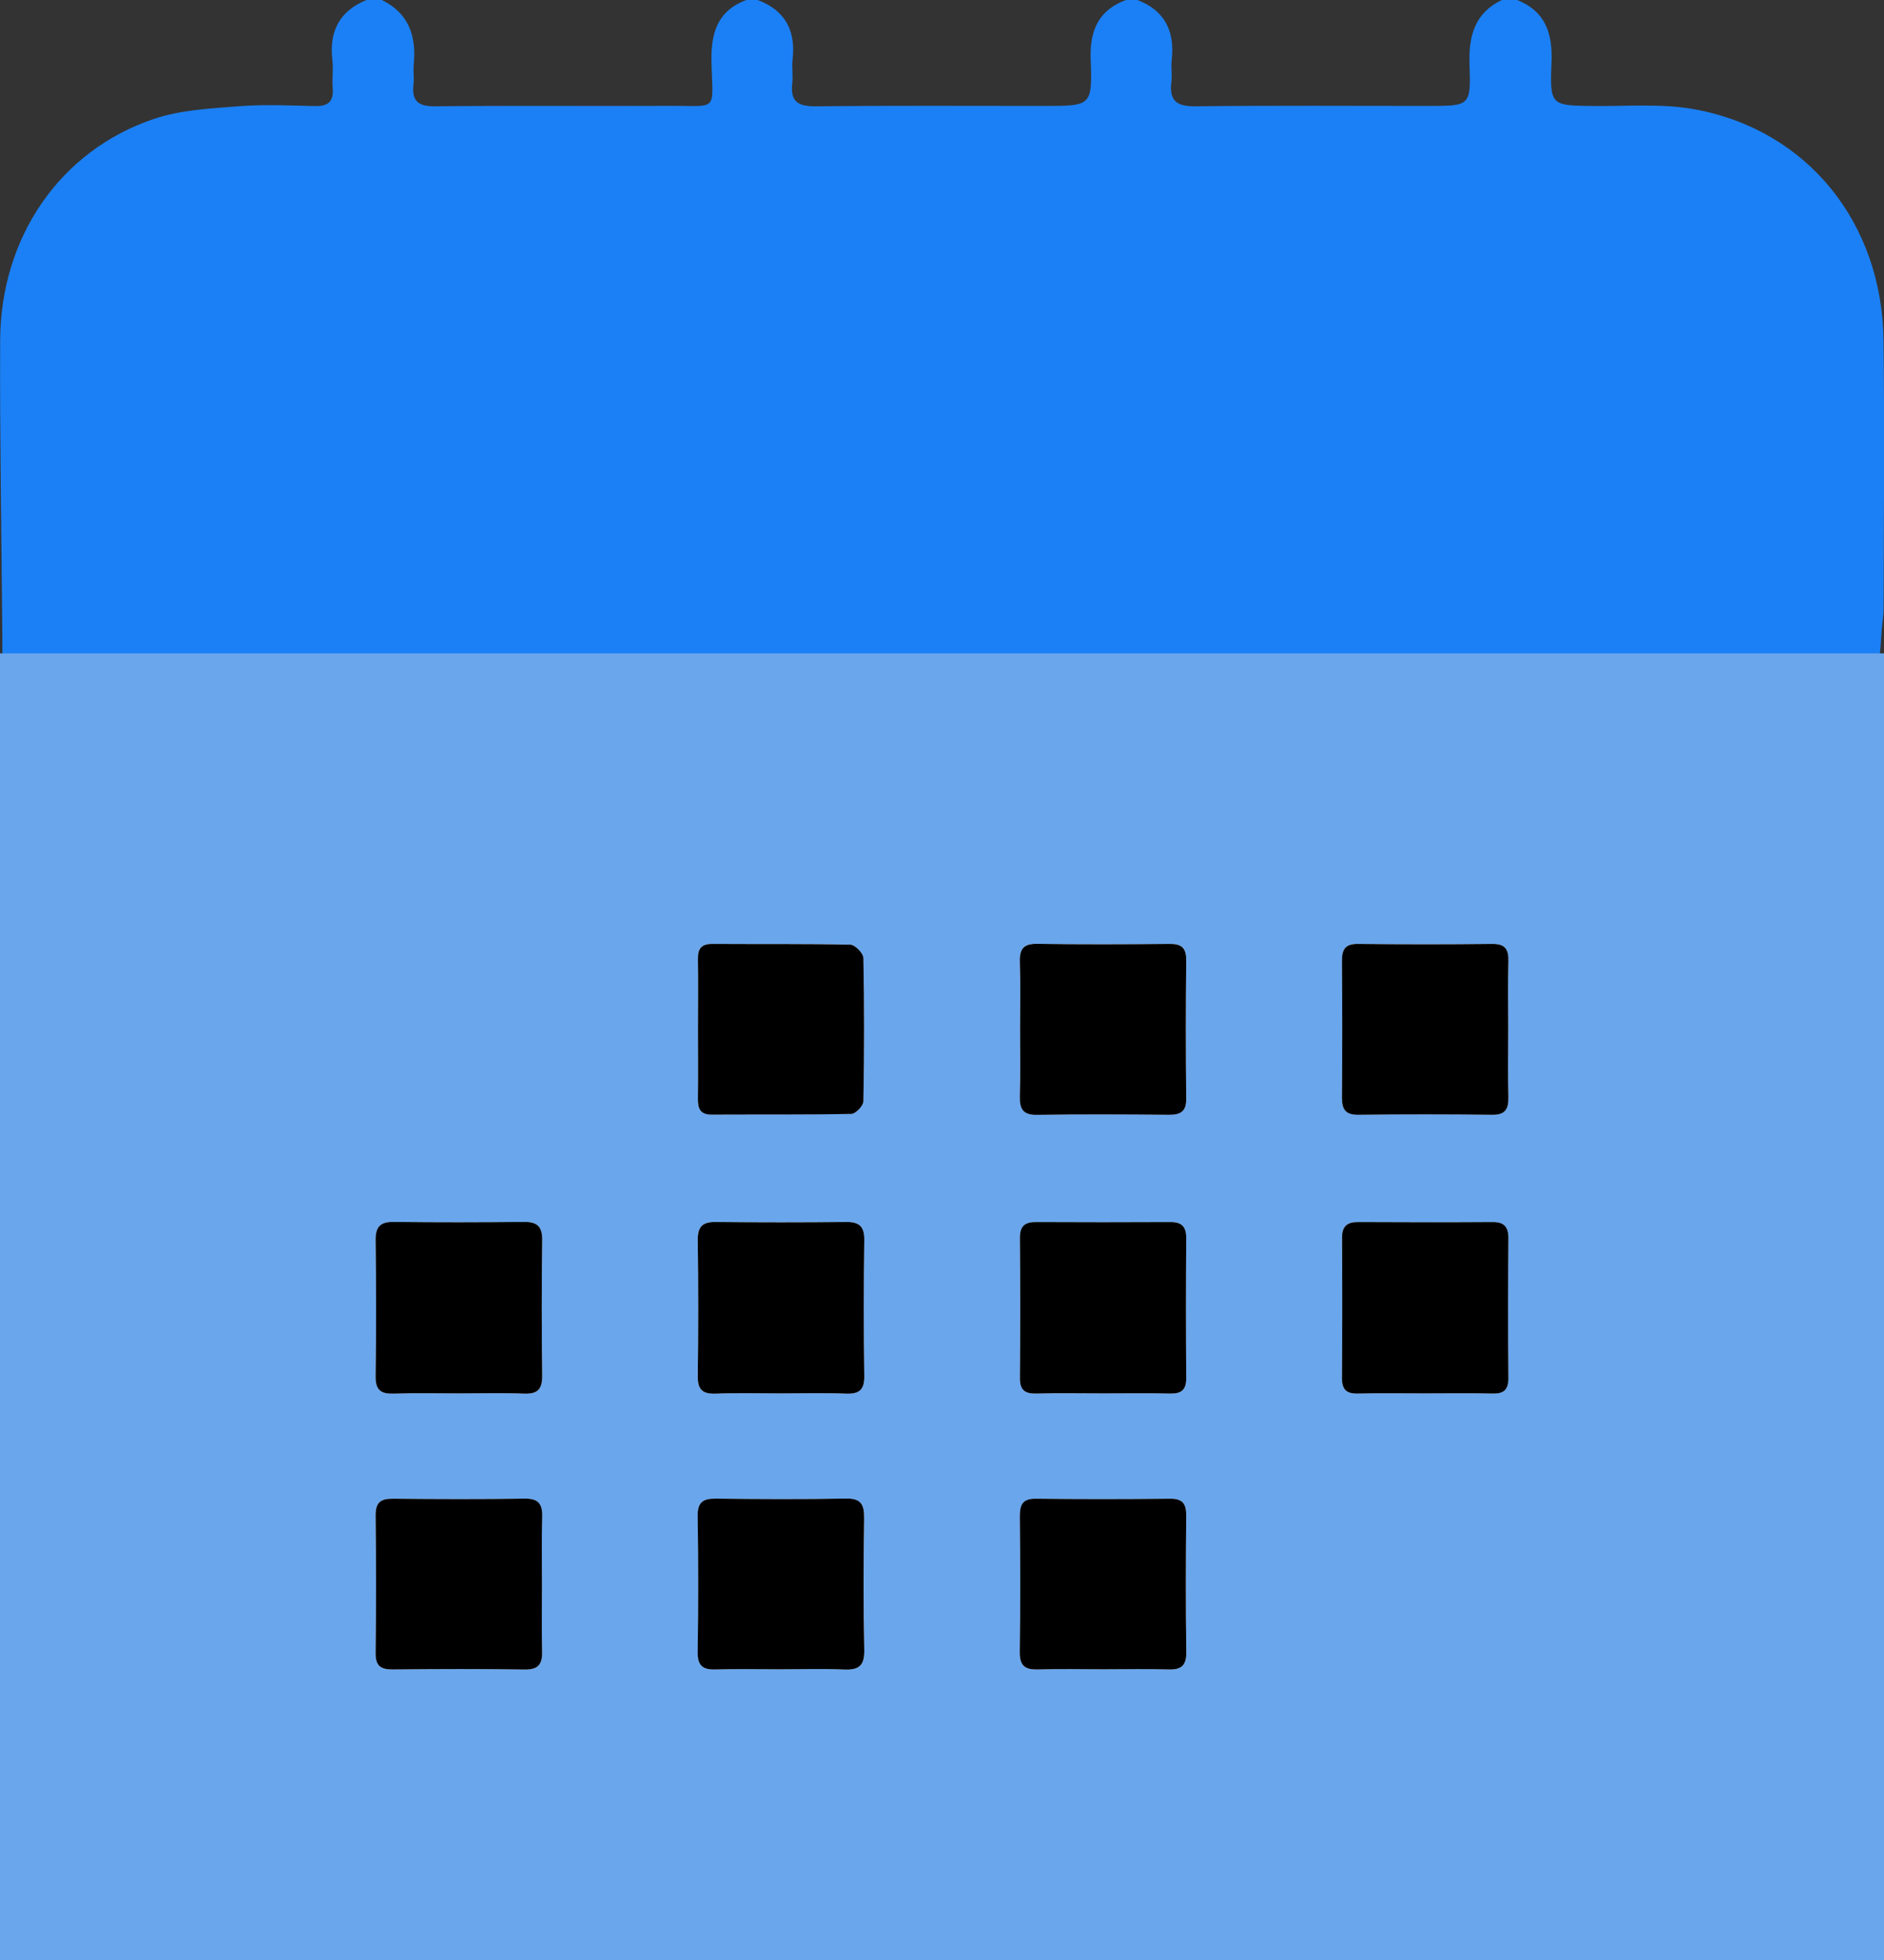 <svg width="25" height="26" viewBox="0 0 25 26" fill="none" xmlns="http://www.w3.org/2000/svg">
    <rect x="0" y="0" width="25" height="26" fill="#333333" stroke="none"/>
    <g clip-path="url(#clip0_14:260)">
        <path
            d="M20.132 0C20.505 0.149 20.604 0.438 20.588 0.829C20.564 1.404 20.582 1.4 21.149 1.406C21.598 1.411 22.056 1.37 22.493 1.451C23.985 1.727 24.976 2.956 24.994 4.518C25.008 5.7 24.998 6.883 24.995 8.066C24.995 8.178 24.972 8.29 24.966 8.403C24.936 8.91 24.937 8.91 24.428 8.91C16.449 8.91 8.47 8.91 0.491 8.909C-0.013 8.909 0.035 8.96 0.031 8.456C0.021 7.143 -0.004 5.83 0.002 4.518C0.008 3.146 0.795 2 2.038 1.579C2.391 1.459 2.783 1.44 3.159 1.41C3.497 1.383 3.838 1.399 4.176 1.407C4.348 1.411 4.43 1.354 4.415 1.168C4.405 1.047 4.425 0.923 4.411 0.803C4.364 0.415 4.506 0.146 4.863 0C4.93 0 4.998 0 5.066 0C5.423 0.173 5.527 0.476 5.49 0.855C5.481 0.941 5.497 1.03 5.487 1.116C5.46 1.346 5.554 1.412 5.776 1.41C6.811 1.399 7.846 1.409 8.881 1.404C9.539 1.401 9.457 1.493 9.441 0.825C9.431 0.432 9.524 0.144 9.902 0C9.952 0 10.003 0 10.054 0C10.417 0.136 10.562 0.403 10.517 0.792C10.505 0.895 10.525 1.002 10.513 1.104C10.484 1.351 10.594 1.411 10.82 1.41C11.836 1.399 12.853 1.405 13.87 1.405C14.478 1.405 14.496 1.405 14.473 0.792C14.458 0.402 14.578 0.136 14.94 0C14.991 0 15.042 0 15.093 0C15.456 0.139 15.592 0.413 15.548 0.799C15.537 0.893 15.556 0.991 15.544 1.085C15.513 1.338 15.615 1.412 15.859 1.41C16.893 1.398 17.929 1.405 18.963 1.405C19.505 1.405 19.52 1.405 19.5 0.855C19.487 0.475 19.57 0.173 19.928 0C19.997 0 20.065 0 20.132 0Z"
            fill="#1B80F5" />
        <path d="M25 8.667H0V26H25V8.667Z" fill="#6AA6EC" />
        <path
            d="M9.262 13.659C9.262 13.963 9.265 14.267 9.261 14.571C9.259 14.705 9.292 14.786 9.442 14.785C10.06 14.782 10.679 14.788 11.297 14.776C11.354 14.775 11.456 14.668 11.457 14.61C11.469 13.976 11.47 13.341 11.457 12.708C11.455 12.645 11.345 12.532 11.283 12.53C10.674 12.517 10.064 12.524 9.455 12.52C9.312 12.519 9.257 12.576 9.26 12.721C9.266 13.034 9.262 13.347 9.262 13.659ZM13.536 13.651C13.536 13.946 13.542 14.242 13.533 14.537C13.528 14.708 13.573 14.791 13.759 14.788C14.343 14.78 14.928 14.782 15.512 14.787C15.668 14.789 15.744 14.745 15.742 14.567C15.735 13.96 15.735 13.351 15.742 12.743C15.744 12.57 15.678 12.518 15.516 12.52C14.932 12.527 14.348 12.528 13.764 12.519C13.581 12.516 13.527 12.588 13.533 12.765C13.543 13.06 13.536 13.356 13.536 13.651ZM20.014 13.638C20.014 13.343 20.008 13.047 20.016 12.752C20.021 12.587 19.97 12.518 19.799 12.52C19.206 12.527 18.614 12.528 18.021 12.52C17.847 12.518 17.805 12.596 17.807 12.756C17.812 13.355 17.812 13.955 17.807 14.554C17.805 14.718 17.856 14.789 18.025 14.787C18.618 14.781 19.21 14.78 19.803 14.787C19.976 14.789 20.02 14.711 20.016 14.55C20.008 14.247 20.014 13.942 20.014 13.638ZM6.091 18.484C6.379 18.484 6.668 18.476 6.956 18.487C7.13 18.494 7.198 18.434 7.195 18.249C7.187 17.649 7.187 17.049 7.195 16.449C7.197 16.262 7.12 16.207 6.952 16.209C6.375 16.215 5.799 16.215 5.222 16.209C5.049 16.207 4.982 16.269 4.984 16.453C4.992 17.053 4.993 17.653 4.984 18.253C4.981 18.443 5.056 18.493 5.226 18.487C5.514 18.477 5.803 18.484 6.091 18.484ZM10.364 18.484C10.652 18.484 10.941 18.476 11.228 18.487C11.401 18.493 11.471 18.438 11.469 18.251C11.46 17.651 11.46 17.051 11.468 16.451C11.47 16.266 11.399 16.208 11.228 16.209C10.651 16.215 10.075 16.215 9.498 16.209C9.327 16.207 9.256 16.266 9.259 16.451C9.267 17.051 9.267 17.651 9.258 18.251C9.255 18.438 9.326 18.493 9.498 18.486C9.787 18.476 10.075 18.484 10.364 18.484ZM14.637 18.484C14.934 18.484 15.23 18.479 15.527 18.486C15.676 18.489 15.743 18.441 15.741 18.278C15.736 17.66 15.736 17.043 15.741 16.426C15.743 16.266 15.677 16.21 15.529 16.211C14.935 16.214 14.342 16.214 13.749 16.211C13.602 16.21 13.533 16.264 13.534 16.424C13.539 17.041 13.539 17.659 13.534 18.276C13.533 18.437 13.597 18.489 13.747 18.486C14.043 18.479 14.34 18.484 14.637 18.484ZM18.91 18.484C19.206 18.484 19.503 18.479 19.8 18.486C19.947 18.489 20.017 18.444 20.015 18.279C20.01 17.662 20.01 17.044 20.015 16.427C20.017 16.268 19.954 16.21 19.805 16.211C19.211 16.214 18.618 16.214 18.024 16.211C17.878 16.21 17.806 16.261 17.807 16.422C17.812 17.04 17.812 17.658 17.807 18.275C17.805 18.435 17.868 18.49 18.019 18.486C18.316 18.479 18.613 18.484 18.91 18.484ZM7.192 21.037C7.192 20.733 7.185 20.429 7.194 20.125C7.199 19.948 7.144 19.877 6.963 19.88C6.379 19.889 5.794 19.888 5.21 19.881C5.049 19.879 4.982 19.93 4.984 20.104C4.991 20.712 4.992 21.32 4.984 21.928C4.982 22.107 5.059 22.148 5.214 22.146C5.798 22.141 6.383 22.138 6.967 22.147C7.153 22.15 7.199 22.069 7.194 21.897C7.186 21.611 7.192 21.324 7.192 21.037ZM10.338 22.144C10.625 22.144 10.914 22.134 11.201 22.147C11.393 22.155 11.474 22.102 11.47 21.886C11.457 21.304 11.46 20.722 11.468 20.14C11.471 19.955 11.422 19.875 11.226 19.879C10.651 19.89 10.075 19.888 9.5 19.88C9.33 19.878 9.256 19.925 9.259 20.114C9.268 20.713 9.268 21.313 9.259 21.912C9.256 22.101 9.331 22.152 9.5 22.146C9.779 22.137 10.058 22.144 10.338 22.144ZM14.64 22.144C14.927 22.144 15.216 22.136 15.503 22.147C15.675 22.152 15.745 22.097 15.743 21.91C15.734 21.311 15.736 20.712 15.742 20.113C15.744 19.949 15.695 19.879 15.525 19.881C14.933 19.889 14.34 19.889 13.748 19.881C13.574 19.879 13.532 19.957 13.534 20.117C13.539 20.716 13.542 21.316 13.533 21.914C13.53 22.105 13.609 22.152 13.777 22.147C14.064 22.137 14.352 22.144 14.64 22.144Z"
            fill="white" />
        <path
            d="M9.262 13.659C9.262 13.347 9.266 13.034 9.261 12.722C9.258 12.577 9.313 12.52 9.455 12.521C10.065 12.525 10.675 12.518 11.284 12.531C11.346 12.533 11.456 12.645 11.457 12.709C11.47 13.342 11.469 13.976 11.457 14.61C11.456 14.669 11.354 14.775 11.297 14.777C10.679 14.789 10.061 14.783 9.443 14.786C9.292 14.787 9.259 14.706 9.261 14.572C9.265 14.268 9.262 13.963 9.262 13.659Z"
            fill="black" />
        <path
            d="M13.536 13.651C13.536 13.356 13.543 13.06 13.533 12.765C13.527 12.589 13.581 12.517 13.763 12.52C14.347 12.529 14.932 12.527 15.516 12.521C15.677 12.519 15.743 12.57 15.741 12.744C15.734 13.352 15.734 13.96 15.741 14.568C15.744 14.746 15.667 14.789 15.511 14.788C14.928 14.783 14.343 14.78 13.759 14.789C13.572 14.792 13.528 14.708 13.533 14.537C13.542 14.241 13.536 13.946 13.536 13.651Z"
            fill="black" />
        <path
            d="M20.014 13.638C20.014 13.942 20.008 14.247 20.016 14.55C20.02 14.711 19.976 14.79 19.803 14.788C19.21 14.781 18.618 14.781 18.025 14.788C17.855 14.79 17.805 14.718 17.807 14.554C17.812 13.955 17.812 13.355 17.807 12.756C17.805 12.596 17.847 12.519 18.021 12.521C18.613 12.528 19.206 12.528 19.799 12.521C19.97 12.519 20.021 12.588 20.016 12.752C20.008 13.047 20.014 13.343 20.014 13.638Z"
            fill="black" />
        <path
            d="M6.091 18.484C5.803 18.484 5.514 18.477 5.226 18.487C5.056 18.493 4.981 18.443 4.984 18.253C4.993 17.653 4.992 17.053 4.984 16.453C4.982 16.269 5.049 16.208 5.222 16.209C5.799 16.216 6.375 16.215 6.952 16.209C7.121 16.208 7.197 16.262 7.195 16.449C7.187 17.049 7.187 17.649 7.195 18.249C7.197 18.434 7.13 18.493 6.956 18.487C6.668 18.476 6.379 18.484 6.091 18.484Z"
            fill="black" />
        <path
            d="M10.364 18.484C10.075 18.484 9.787 18.476 9.499 18.487C9.326 18.493 9.256 18.439 9.259 18.251C9.267 17.652 9.267 17.051 9.259 16.451C9.257 16.266 9.327 16.208 9.499 16.21C10.075 16.216 10.652 16.216 11.228 16.21C11.399 16.208 11.471 16.266 11.469 16.451C11.46 17.052 11.46 17.652 11.469 18.251C11.472 18.438 11.401 18.493 11.229 18.487C10.94 18.476 10.652 18.484 10.364 18.484Z"
            fill="black" />
        <path
            d="M14.637 18.484C14.34 18.484 14.043 18.478 13.747 18.486C13.597 18.489 13.532 18.437 13.534 18.276C13.539 17.658 13.539 17.041 13.534 16.424C13.532 16.263 13.601 16.21 13.748 16.211C14.342 16.214 14.935 16.214 15.528 16.211C15.677 16.21 15.742 16.266 15.741 16.426C15.736 17.043 15.736 17.661 15.741 18.278C15.742 18.441 15.675 18.489 15.527 18.486C15.23 18.479 14.934 18.484 14.637 18.484Z"
            fill="black" />
        <path
            d="M18.91 18.484C18.613 18.484 18.316 18.479 18.019 18.486C17.868 18.49 17.806 18.435 17.807 18.276C17.812 17.658 17.812 17.041 17.808 16.423C17.806 16.262 17.879 16.21 18.024 16.211C18.618 16.214 19.211 16.215 19.805 16.211C19.954 16.21 20.017 16.268 20.016 16.427C20.011 17.045 20.01 17.663 20.016 18.28C20.017 18.445 19.947 18.49 19.8 18.486C19.503 18.479 19.206 18.484 18.91 18.484Z"
            fill="black" />
        <path
            d="M7.192 21.037C7.192 21.324 7.186 21.611 7.194 21.897C7.199 22.068 7.153 22.149 6.967 22.147C6.383 22.138 5.799 22.14 5.215 22.146C5.059 22.147 4.982 22.107 4.984 21.928C4.992 21.32 4.991 20.712 4.984 20.104C4.983 19.93 5.05 19.88 5.21 19.881C5.795 19.887 6.379 19.889 6.963 19.88C7.144 19.877 7.2 19.949 7.195 20.125C7.185 20.429 7.192 20.733 7.192 21.037Z"
            fill="black" />
        <path
            d="M10.338 22.144C10.058 22.144 9.779 22.137 9.5 22.146C9.33 22.152 9.255 22.101 9.258 21.912C9.267 21.312 9.267 20.713 9.258 20.114C9.255 19.925 9.33 19.878 9.499 19.88C10.075 19.887 10.651 19.89 11.226 19.879C11.422 19.875 11.47 19.955 11.467 20.14C11.459 20.722 11.456 21.304 11.469 21.886C11.474 22.101 11.392 22.155 11.2 22.147C10.914 22.134 10.625 22.144 10.338 22.144Z"
            fill="black" />
        <path
            d="M14.64 22.144C14.352 22.144 14.064 22.137 13.776 22.146C13.609 22.151 13.53 22.105 13.532 21.914C13.541 21.315 13.539 20.715 13.533 20.117C13.532 19.956 13.573 19.878 13.747 19.881C14.34 19.888 14.932 19.888 15.525 19.881C15.695 19.879 15.743 19.949 15.741 20.113C15.735 20.712 15.733 21.311 15.742 21.91C15.745 22.097 15.674 22.152 15.502 22.146C15.215 22.137 14.928 22.144 14.64 22.144Z"
            fill="black" />
    </g>
    <defs>
        <clipPath id="clip0_14:260">
            <rect width="25" height="26" fill="white" />
        </clipPath>
    </defs>
</svg>
